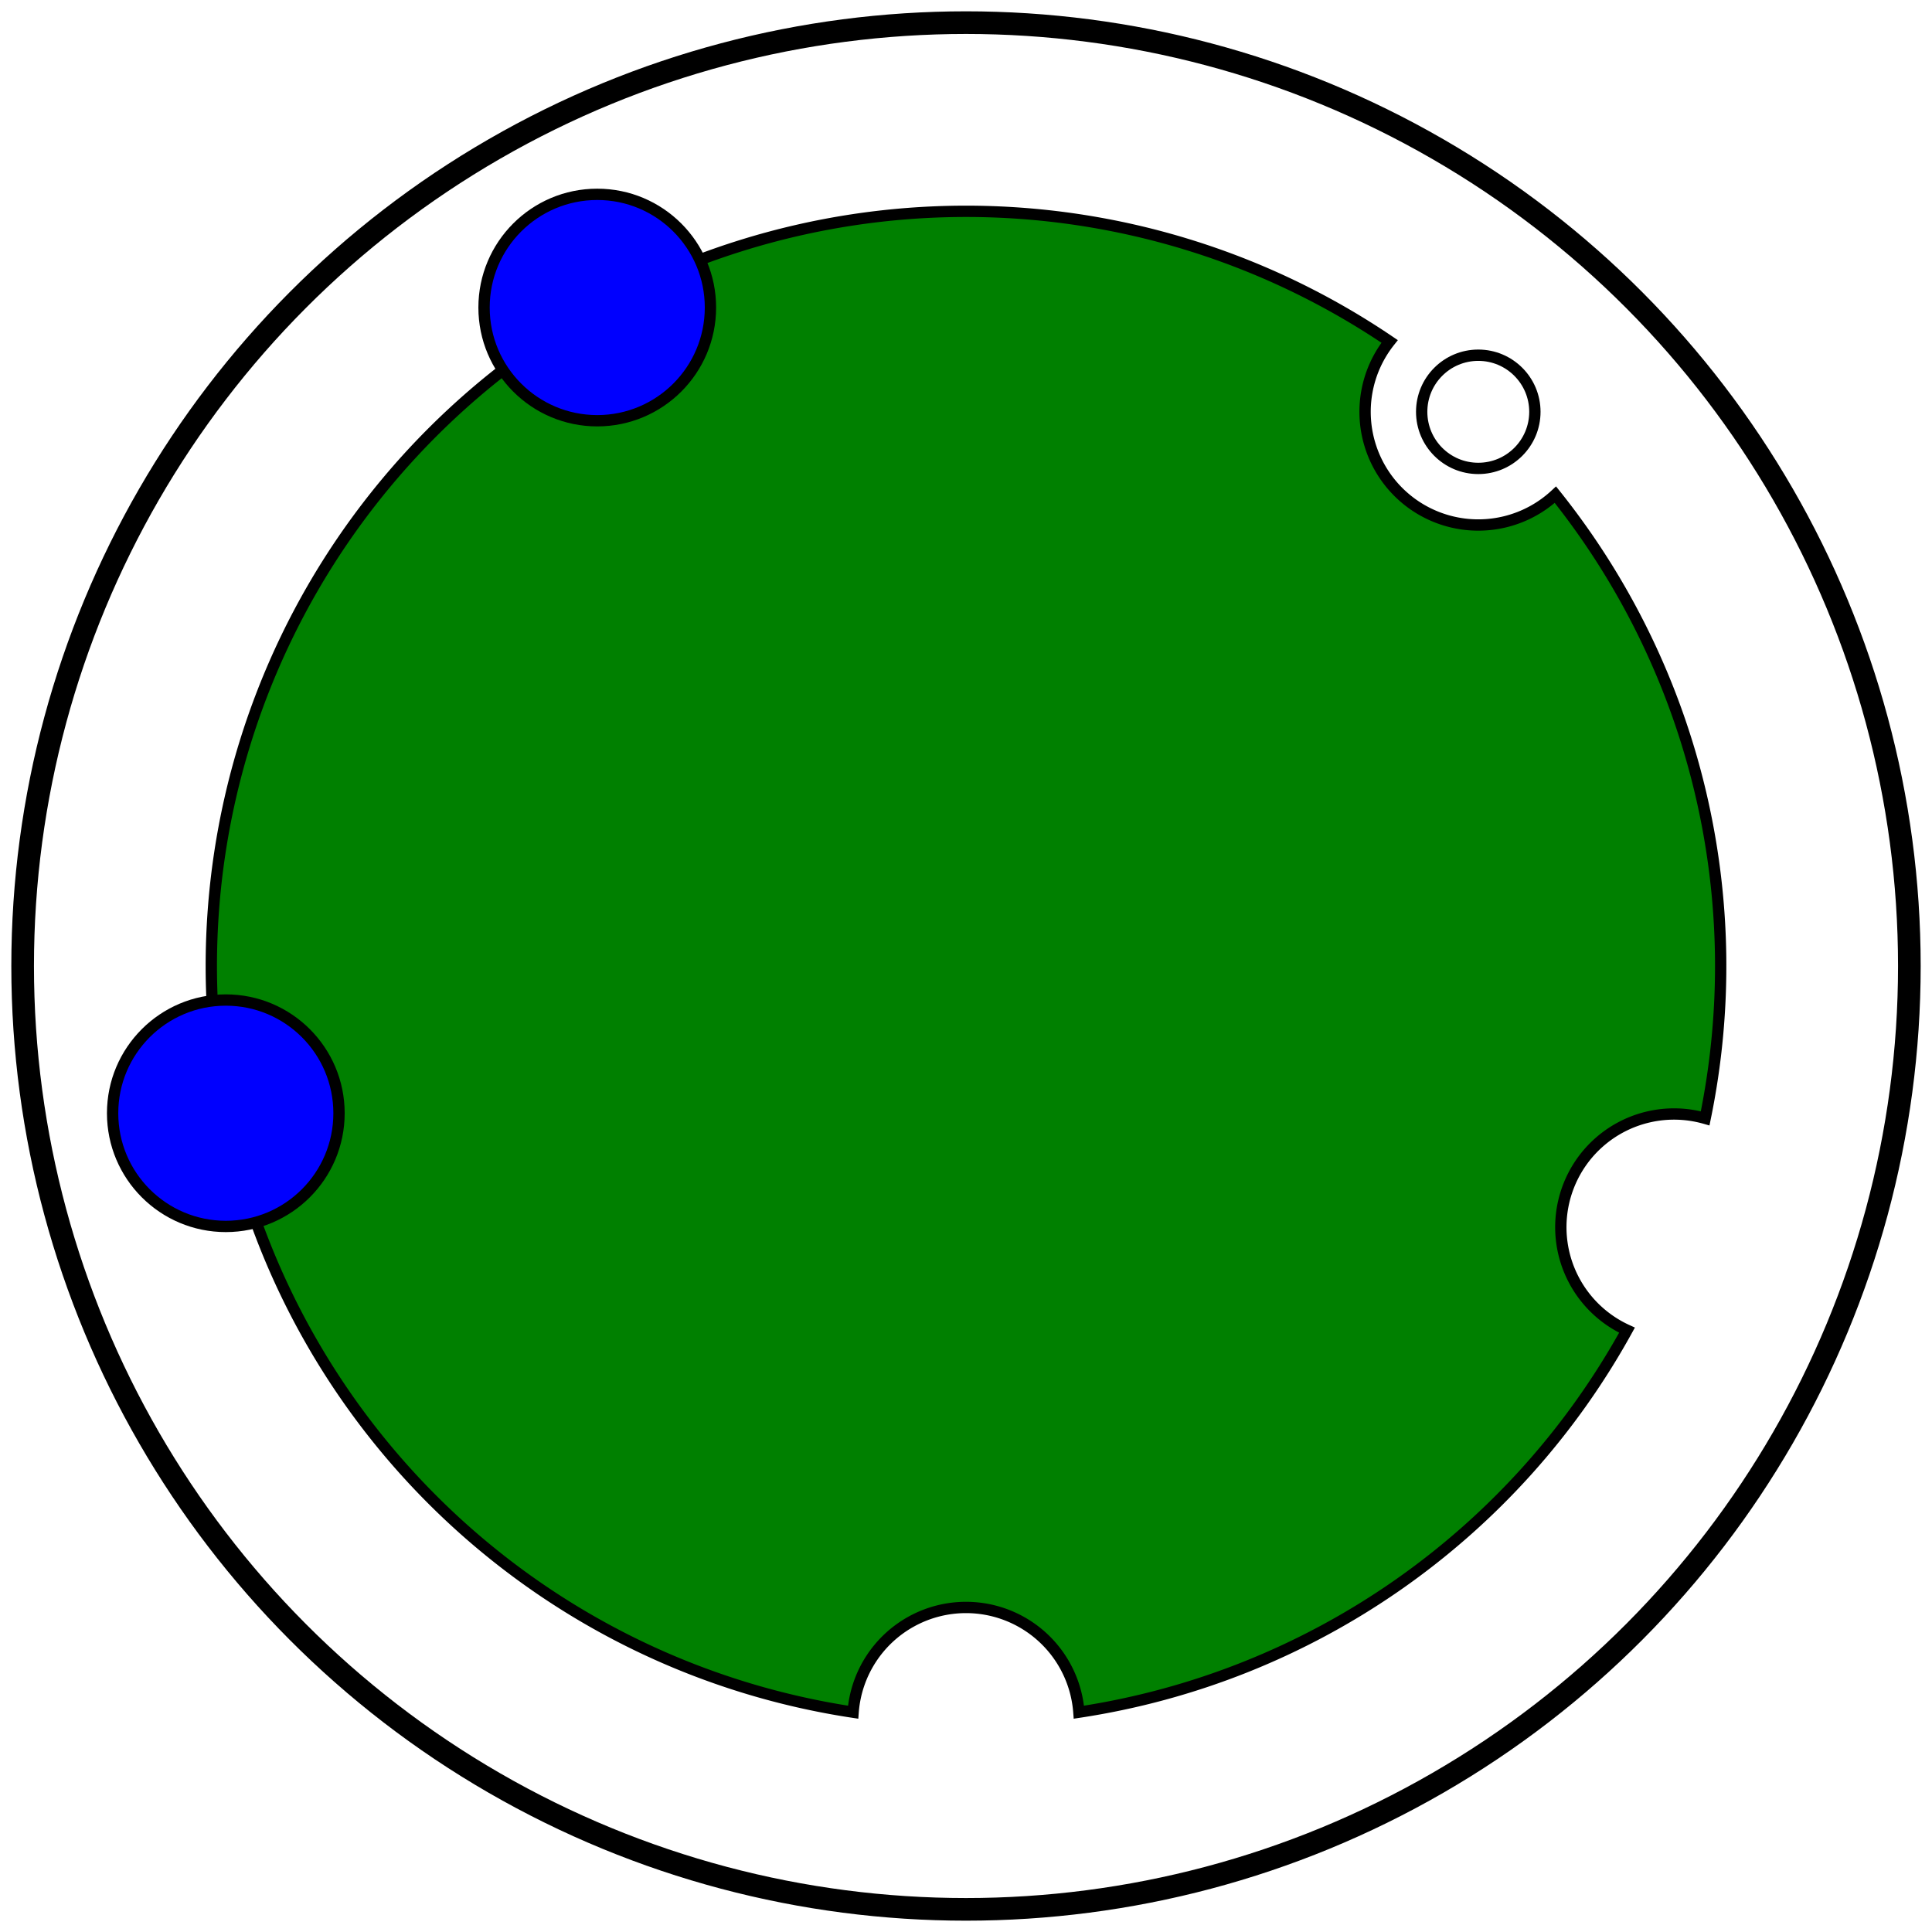 <svg viewBox="0 0 512 512" xmlns="http://www.w3.org/2000/svg">
<path d="M226.084,453.75 A200,200,0,0,0,226.084,453.75 A30,30,0,0,1,285.916,453.75 A200,200,0,0,0,431.173,352.511 A30,30,0,0,1,451.882,296.378 A200,200,0,0,0,412.2,131.094 A30,30,0,0,1,368.265,90.481 A200,200,0,1,0,226.084,453.75 z" fill="green" stroke="black" stroke-width="3"/>
<circle cx="391.76" cy="109.135" fill="none" r="15" stroke="black" stroke-width="3"/>
<circle cx="158.276" cy="81.501" fill="blue" r="30" stroke="black" stroke-width="3"/>
<circle cx="59.843" cy="295.018" fill="blue" r="30" stroke="black" stroke-width="3"/>
<circle cx="256" cy="256" fill="none" r="250" stroke="black" stroke-width="6"/>
</svg>